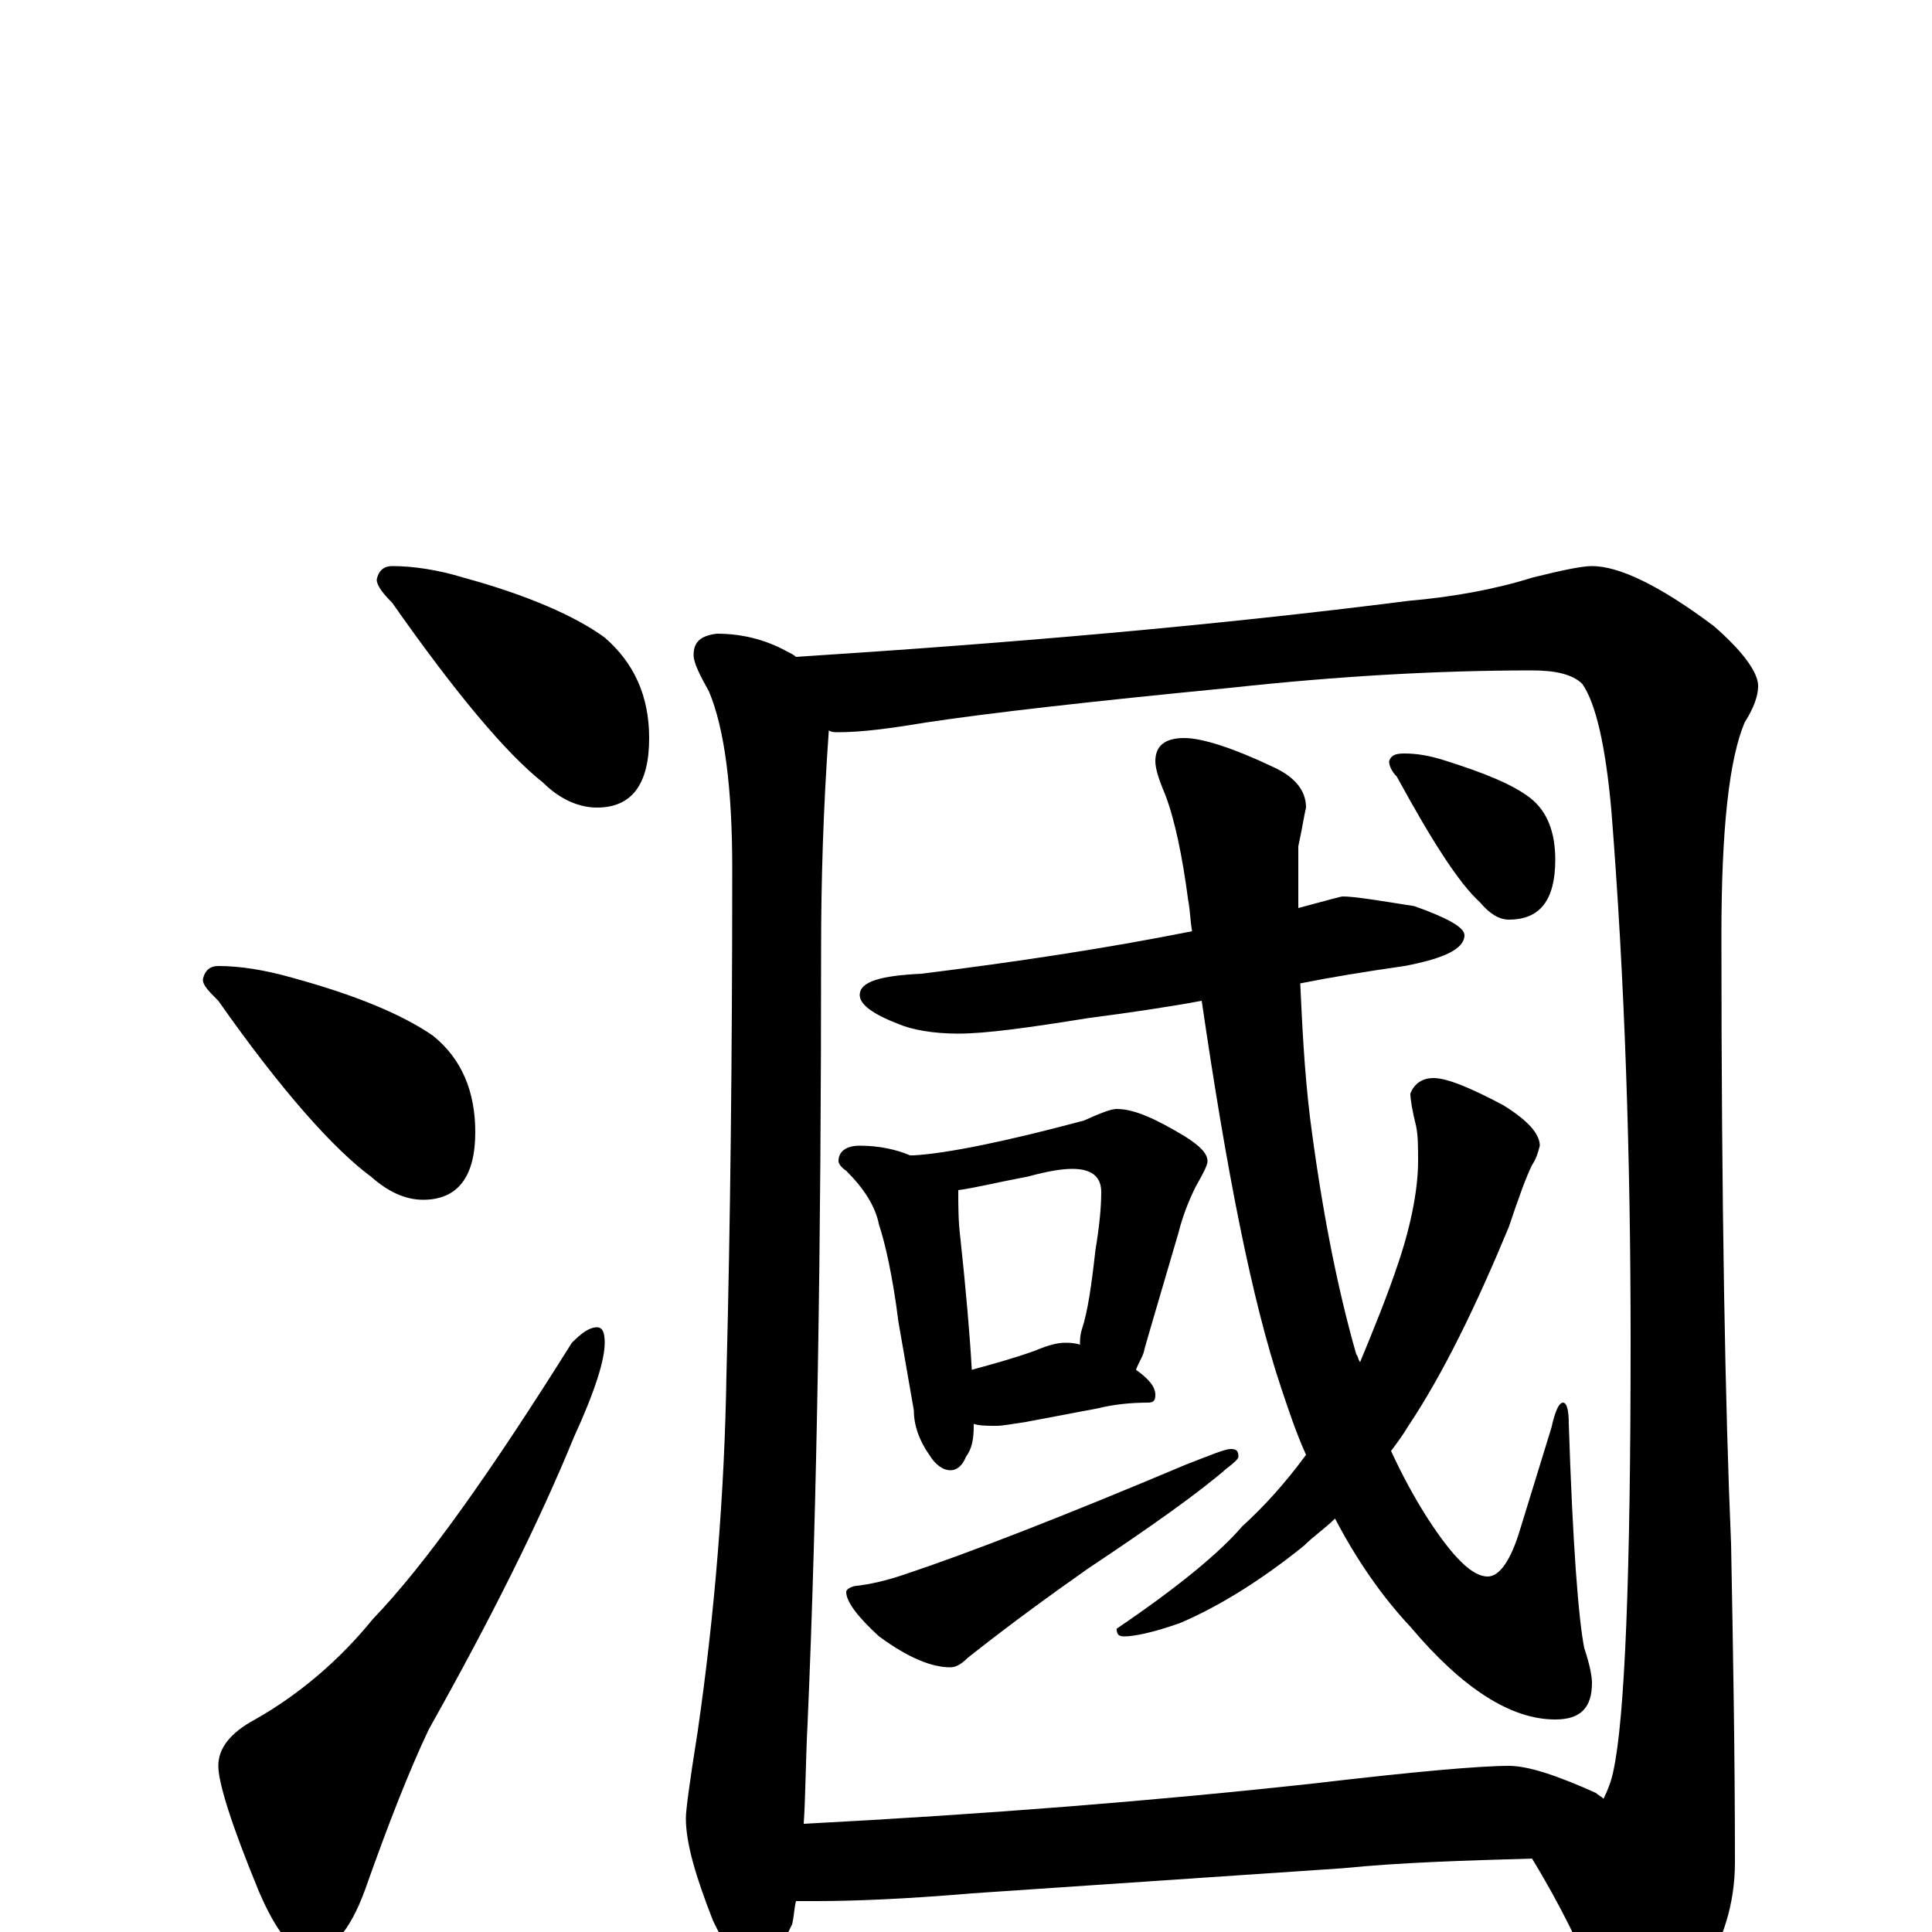 <?xml version="1.0" encoding="utf-8" ?>
<!DOCTYPE svg PUBLIC "-//W3C//DTD SVG 1.1//EN" "http://www.w3.org/Graphics/SVG/1.1/DTD/svg11.dtd">
<svg version="1.1" id="Layer_1" xmlns="http://www.w3.org/2000/svg" xmlns:xlink="http://www.w3.org/1999/xlink" x="0px" y="145px" width="1000px" height="1000px" viewBox="0 0 1000 1000" enable-background="new 0 0 1000 1000" xml:space="preserve">
<g id="Layer_1">
<path id="glyph" transform="matrix(1 0 0 -1 0 1000)" d="M203,707C214,707 227,705 240,701C273,692 298,681 313,670C328,657 336,640 336,618C336,594 327,582 309,582C300,582 290,586 281,595C262,610 236,641 203,688C198,693 195,697 195,700C196,705 199,707 203,707M113,500C124,500 137,498 151,494C184,485 208,475 224,464C239,452 246,435 246,414C246,391 237,379 219,379C210,379 201,383 192,391C173,405 146,435 113,482C108,487 105,490 105,493C106,498 109,500 113,500M309,313C312,313 313,310 313,305C313,296 308,280 297,256C279,212 254,162 222,105C212,84 201,56 189,22C181,0 171,-11 160,-11C152,-11 143,0 134,21C120,55 113,77 113,86C113,95 119,103 132,110C155,123 176,141 193,162C220,190 254,238 296,305C301,310 305,313 309,313M371,672C384,672 396,669 407,663C409,662 411,661 412,660C521,667 627,676 729,689C752,691 774,695 793,701C809,705 819,707 824,707C838,707 859,697 887,676C902,663 910,652 910,645C910,640 908,634 903,626C895,607 891,571 891,516C891,375 893,270 896,201C897,148 898,93 898,36C898,15 892,-5 880,-23C867,-38 855,-46 844,-46C838,-46 833,-41 828,-32C819,-9 807,15 793,38C758,37 725,36 695,33l-192,-13C468,17 441,16 422,16C419,16 415,16 412,16C411,12 411,8 410,4C403,-11 397,-19 391,-19C384,-19 377,-11 369,6C360,29 355,46 355,59C355,63 357,78 361,103C370,165 375,227 376,288C378,365 379,452 379,551C379,592 375,623 367,642C362,651 359,657 359,661C359,668 363,671 371,672M416,56C511,61 599,68 681,77C732,83 766,86 781,86C791,86 806,81 826,72C827,71 829,70 830,69C832,73 834,78 835,83C841,110 844,184 844,306C844,401 841,493 834,581C831,614 826,636 819,646C814,651 805,653 793,653C744,653 692,650 637,644C565,637 512,631 479,626C461,623 446,621 434,621C432,621 430,621 429,622C426,580 425,542 425,509C425,357 423,223 418,108C417,89 417,71 416,56M695,536C701,536 713,534 732,531C749,525 758,520 758,516C758,509 748,504 727,500C706,497 688,494 673,491C674,470 675,447 678,422C684,375 692,334 702,299C703,298 703,296 704,295C711,312 718,329 724,347C731,368 734,386 734,399C734,406 734,412 733,417C731,425 730,431 730,434C732,439 736,442 742,442C749,442 761,437 778,428C791,420 797,413 797,407C796,403 795,400 793,397C790,391 786,380 781,365C764,324 747,289 729,262C726,257 723,253 720,249C726,236 732,225 739,214C752,194 762,184 770,184C776,184 782,192 787,209l16,52C805,270 807,274 809,274C811,274 812,270 812,263C814,201 817,162 820,147C823,138 824,132 824,129C824,116 818,110 805,110C782,110 757,126 730,158C715,174 702,193 691,214C686,209 680,205 675,200C654,183 632,169 611,160C597,155 587,153 582,153C579,153 578,154 578,157C609,178 631,196 643,210C654,220 665,232 676,247C671,258 667,270 663,282C648,327 635,393 622,482C606,479 586,476 563,473C532,468 510,465 496,465C483,465 472,467 465,470C452,475 445,480 445,485C445,492 456,495 477,496C525,502 572,509 617,518C616,524 616,529 615,534C612,557 608,576 603,589C600,596 598,602 598,606C598,614 603,618 613,618C622,618 638,613 659,603C670,598 676,591 676,582C675,578 674,571 672,562C672,549 672,539 672,530C687,534 694,536 695,536M445,407C455,407 464,405 471,402l2,0C490,403 520,409 561,420C570,424 575,426 578,426C587,426 598,421 613,412C621,407 625,403 625,399C625,397 623,393 619,386C615,378 612,370 610,362C598,321 592,301 592,300C591,297 589,294 588,291C595,286 598,282 598,278C598,275 597,274 594,274C585,274 576,273 568,271l-37,-7C524,263 519,262 516,262C511,262 507,262 504,263l0,-1C504,255 503,250 500,246C498,241 495,239 492,239C488,239 484,242 481,247C476,254 473,262 473,270l-8,46C462,340 458,357 455,366C453,376 447,385 438,394C435,396 434,398 434,399C434,404 438,407 445,407M503,291C514,294 525,297 536,301C543,304 548,305 551,305C553,305 556,305 559,304l0,1C559,306 559,309 560,312C563,321 565,335 567,353C569,365 570,375 570,383C570,391 565,395 555,395C550,395 543,394 532,391C516,388 504,385 496,384l0,-1C496,376 496,368 497,360C500,332 502,309 503,291M637,250C640,250 641,249 641,246C641,245 639,243 635,240C620,227 596,210 563,188C546,176 525,161 501,142C498,139 495,137 492,137C482,137 470,142 455,153C444,163 438,171 438,176C438,177 439,178 442,179C451,180 459,182 468,185C501,196 550,215 614,242C627,247 634,250 637,250M727,610C733,610 740,609 749,606C768,600 783,594 792,587C801,580 805,569 805,555C805,534 797,524 781,524C776,524 771,527 766,533C755,543 741,565 723,598C720,601 719,604 719,606C720,609 722,610 727,610z"/>
</g>
</svg>
